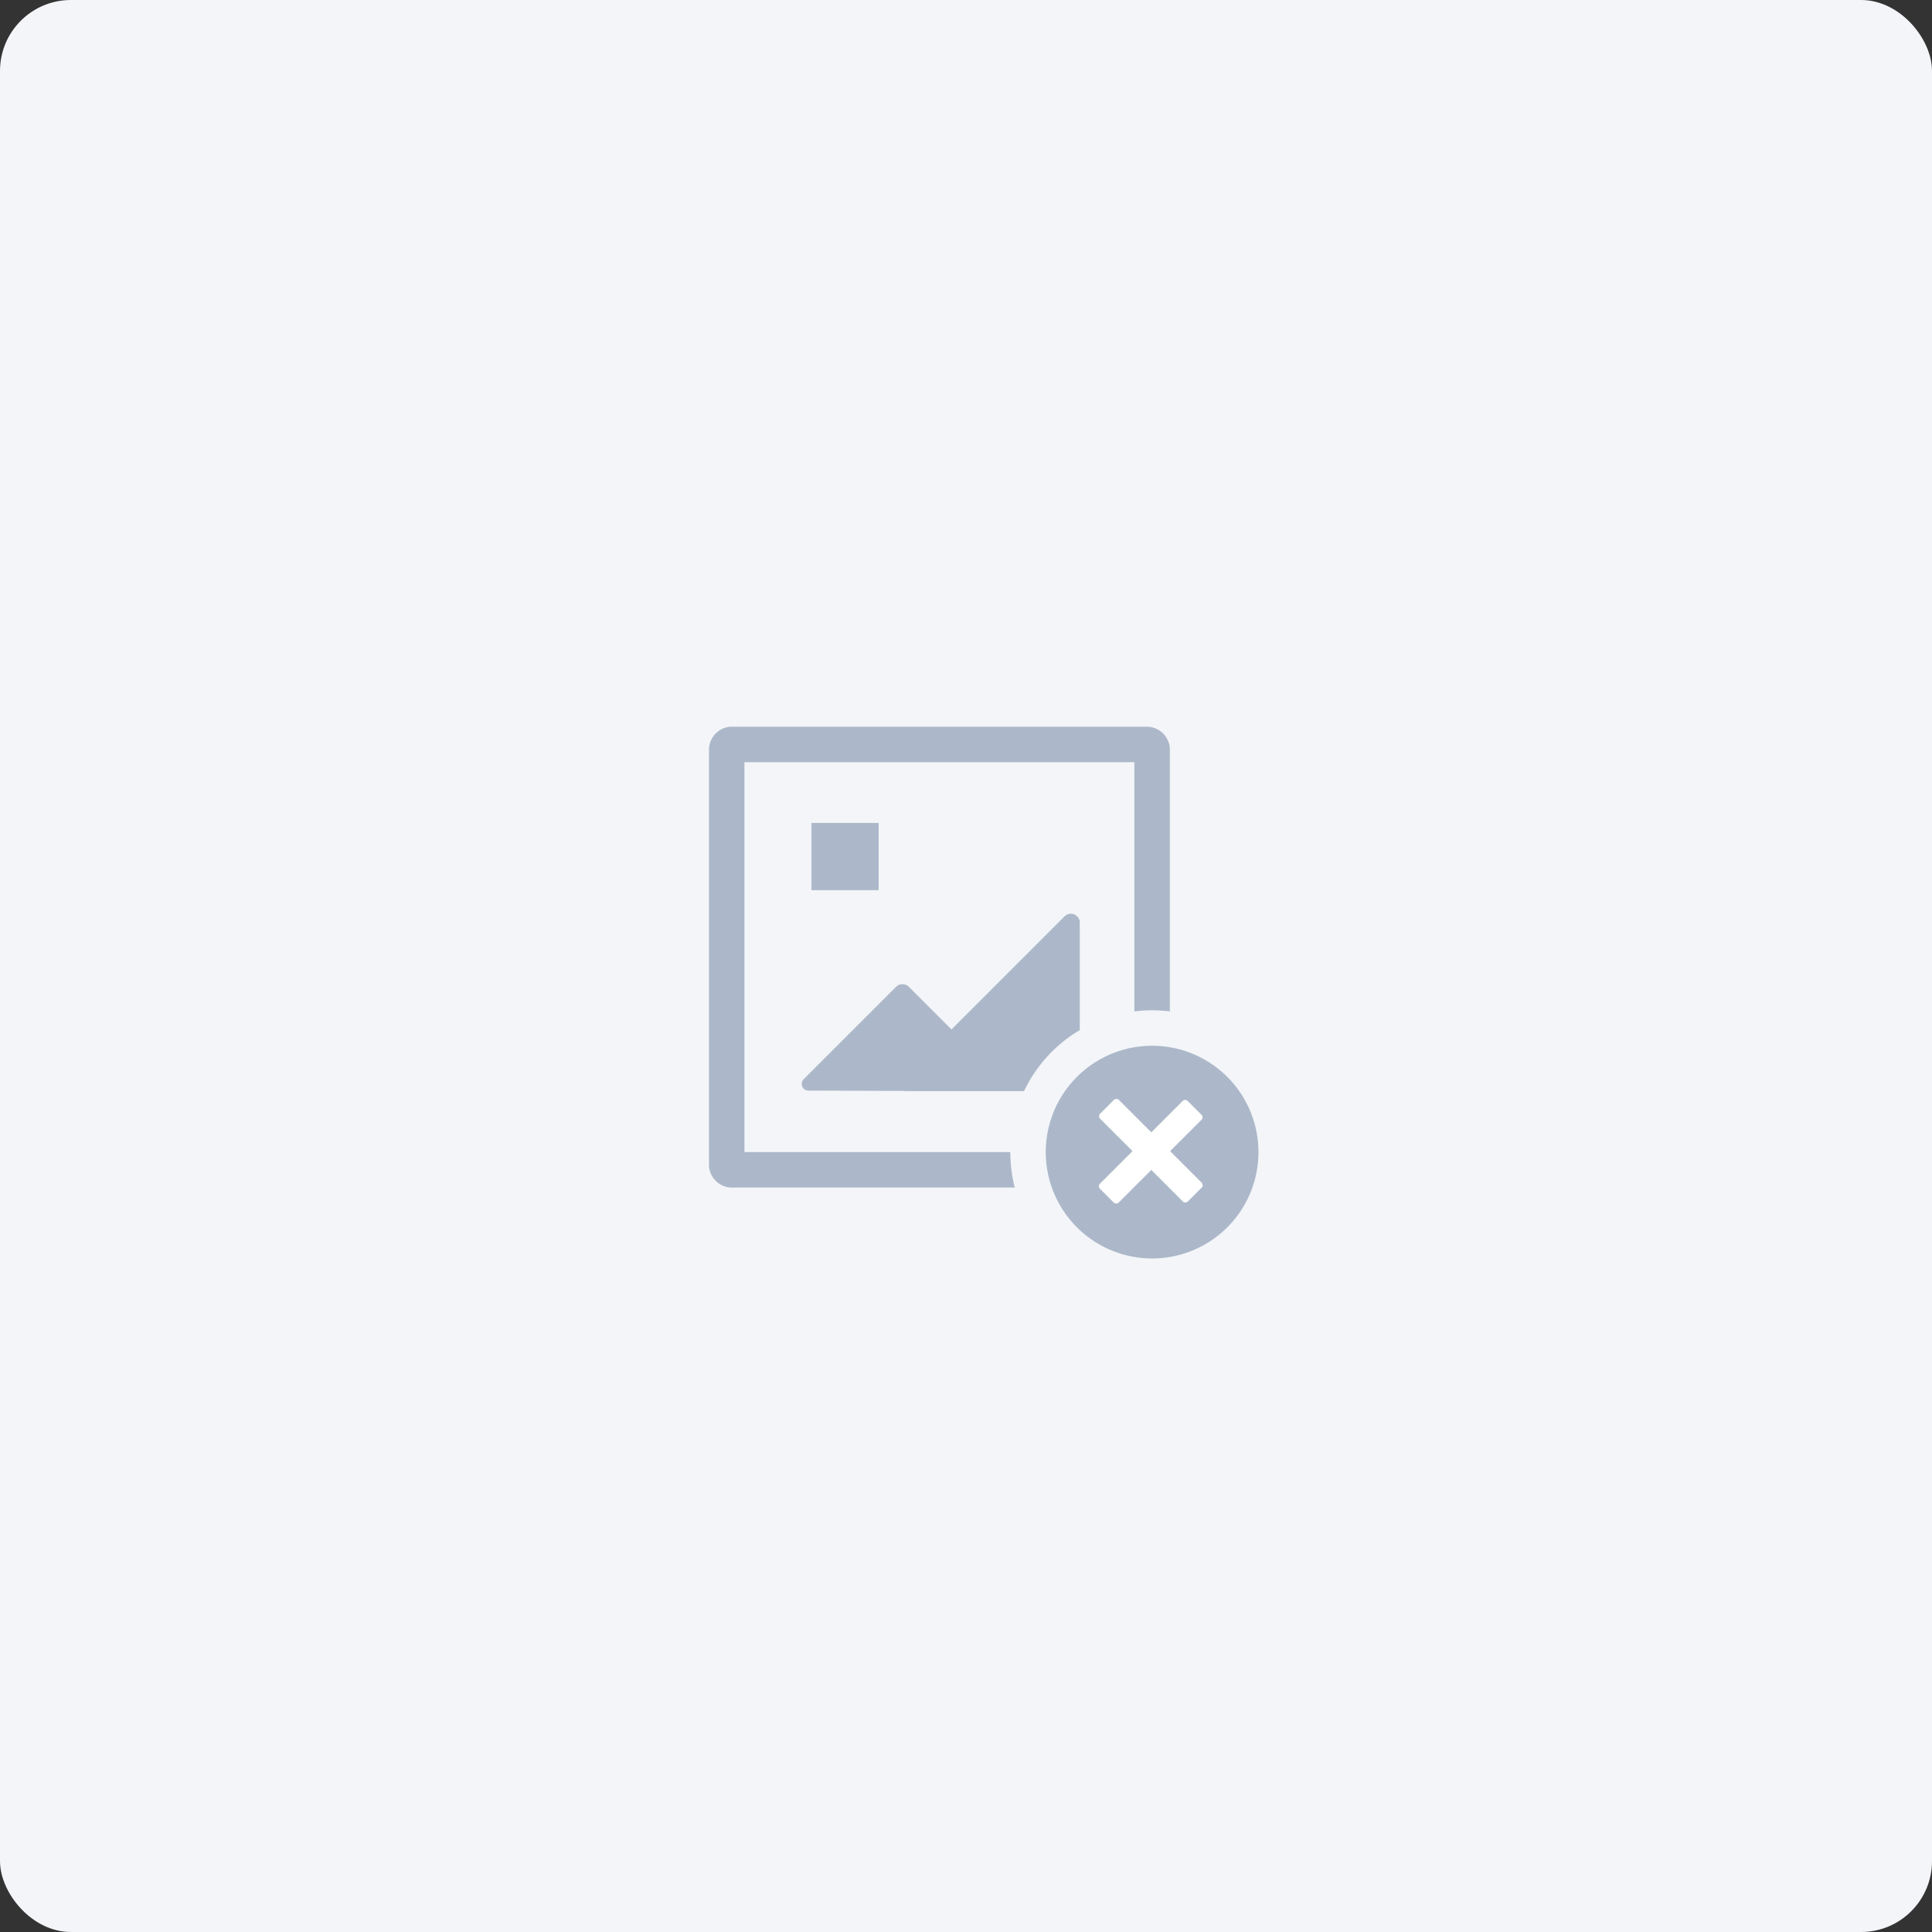 <svg xmlns="http://www.w3.org/2000/svg" width="109" height="109" viewBox="0 0 109 109">
  <rect x="0" y="0" width="109" height="109" fill="#333333" stroke="none"/>
  <g id="加载失败" transform="translate(-15 -168)">
    <rect id="矩形_74" data-name="矩形 74" width="109" height="109" rx="4" transform="translate(15 168)" fill="#f3f5f8"/>
    <g id="相册" transform="translate(54 208)">
      <rect id="矩形复制_52" data-name="矩形复制 52" width="28" height="28" fill="none"/>
      <path id="Subtract" d="M17.252,26H1.3A1.306,1.306,0,0,1,0,24.8V1.3A1.306,1.306,0,0,1,1.2,0H24.7A1.306,1.306,0,0,1,26,1.2V16.062a8.113,8.113,0,0,0-2,0V2H2V24H17a8.033,8.033,0,0,0,.251,2Zm.523-5.441H11.11a.312.312,0,0,1-.1-.01l-5.4-.02a.38.38,0,0,1-.38-.38.365.365,0,0,1,.11-.26l5.22-5.22a.492.492,0,0,1,.351-.142.518.518,0,0,1,.359.142l2.41,2.41,6.38-6.38a.5.5,0,0,1,.71,0,.47.47,0,0,1,.149.35v6.067a7.992,7.992,0,0,0-3.144,3.442ZM9.57,9.22H5.78V5.43H9.57V9.219Z" transform="translate(1 1)" fill="#acb8c9"/>
      <path id="路径" d="M6,0a6,6,0,1,0,6,6A6,6,0,0,0,6,0Z" transform="translate(20 19)" fill="#acb8c9"/>
      <path id="Union" d="M.834,5.844.056,5.066a.2.2,0,0,1,0-.283L1.895,2.945.067,1.117a.2.2,0,0,1,0-.283L.844.056a.2.2,0,0,1,.283,0L2.955,1.884,4.723.116a.2.2,0,0,1,.283,0l.778.778a.2.2,0,0,1,0,.284L4.016,2.945,5.794,4.723a.2.2,0,0,1,0,.283l-.778.778a.2.2,0,0,1-.283,0L2.955,4.005,1.117,5.844A.2.2,0,0,1,.975,5.9.2.2,0,0,1,.834,5.844Z" transform="translate(23 22)" fill="#fff"/>
    </g>
  </g>
</svg>
